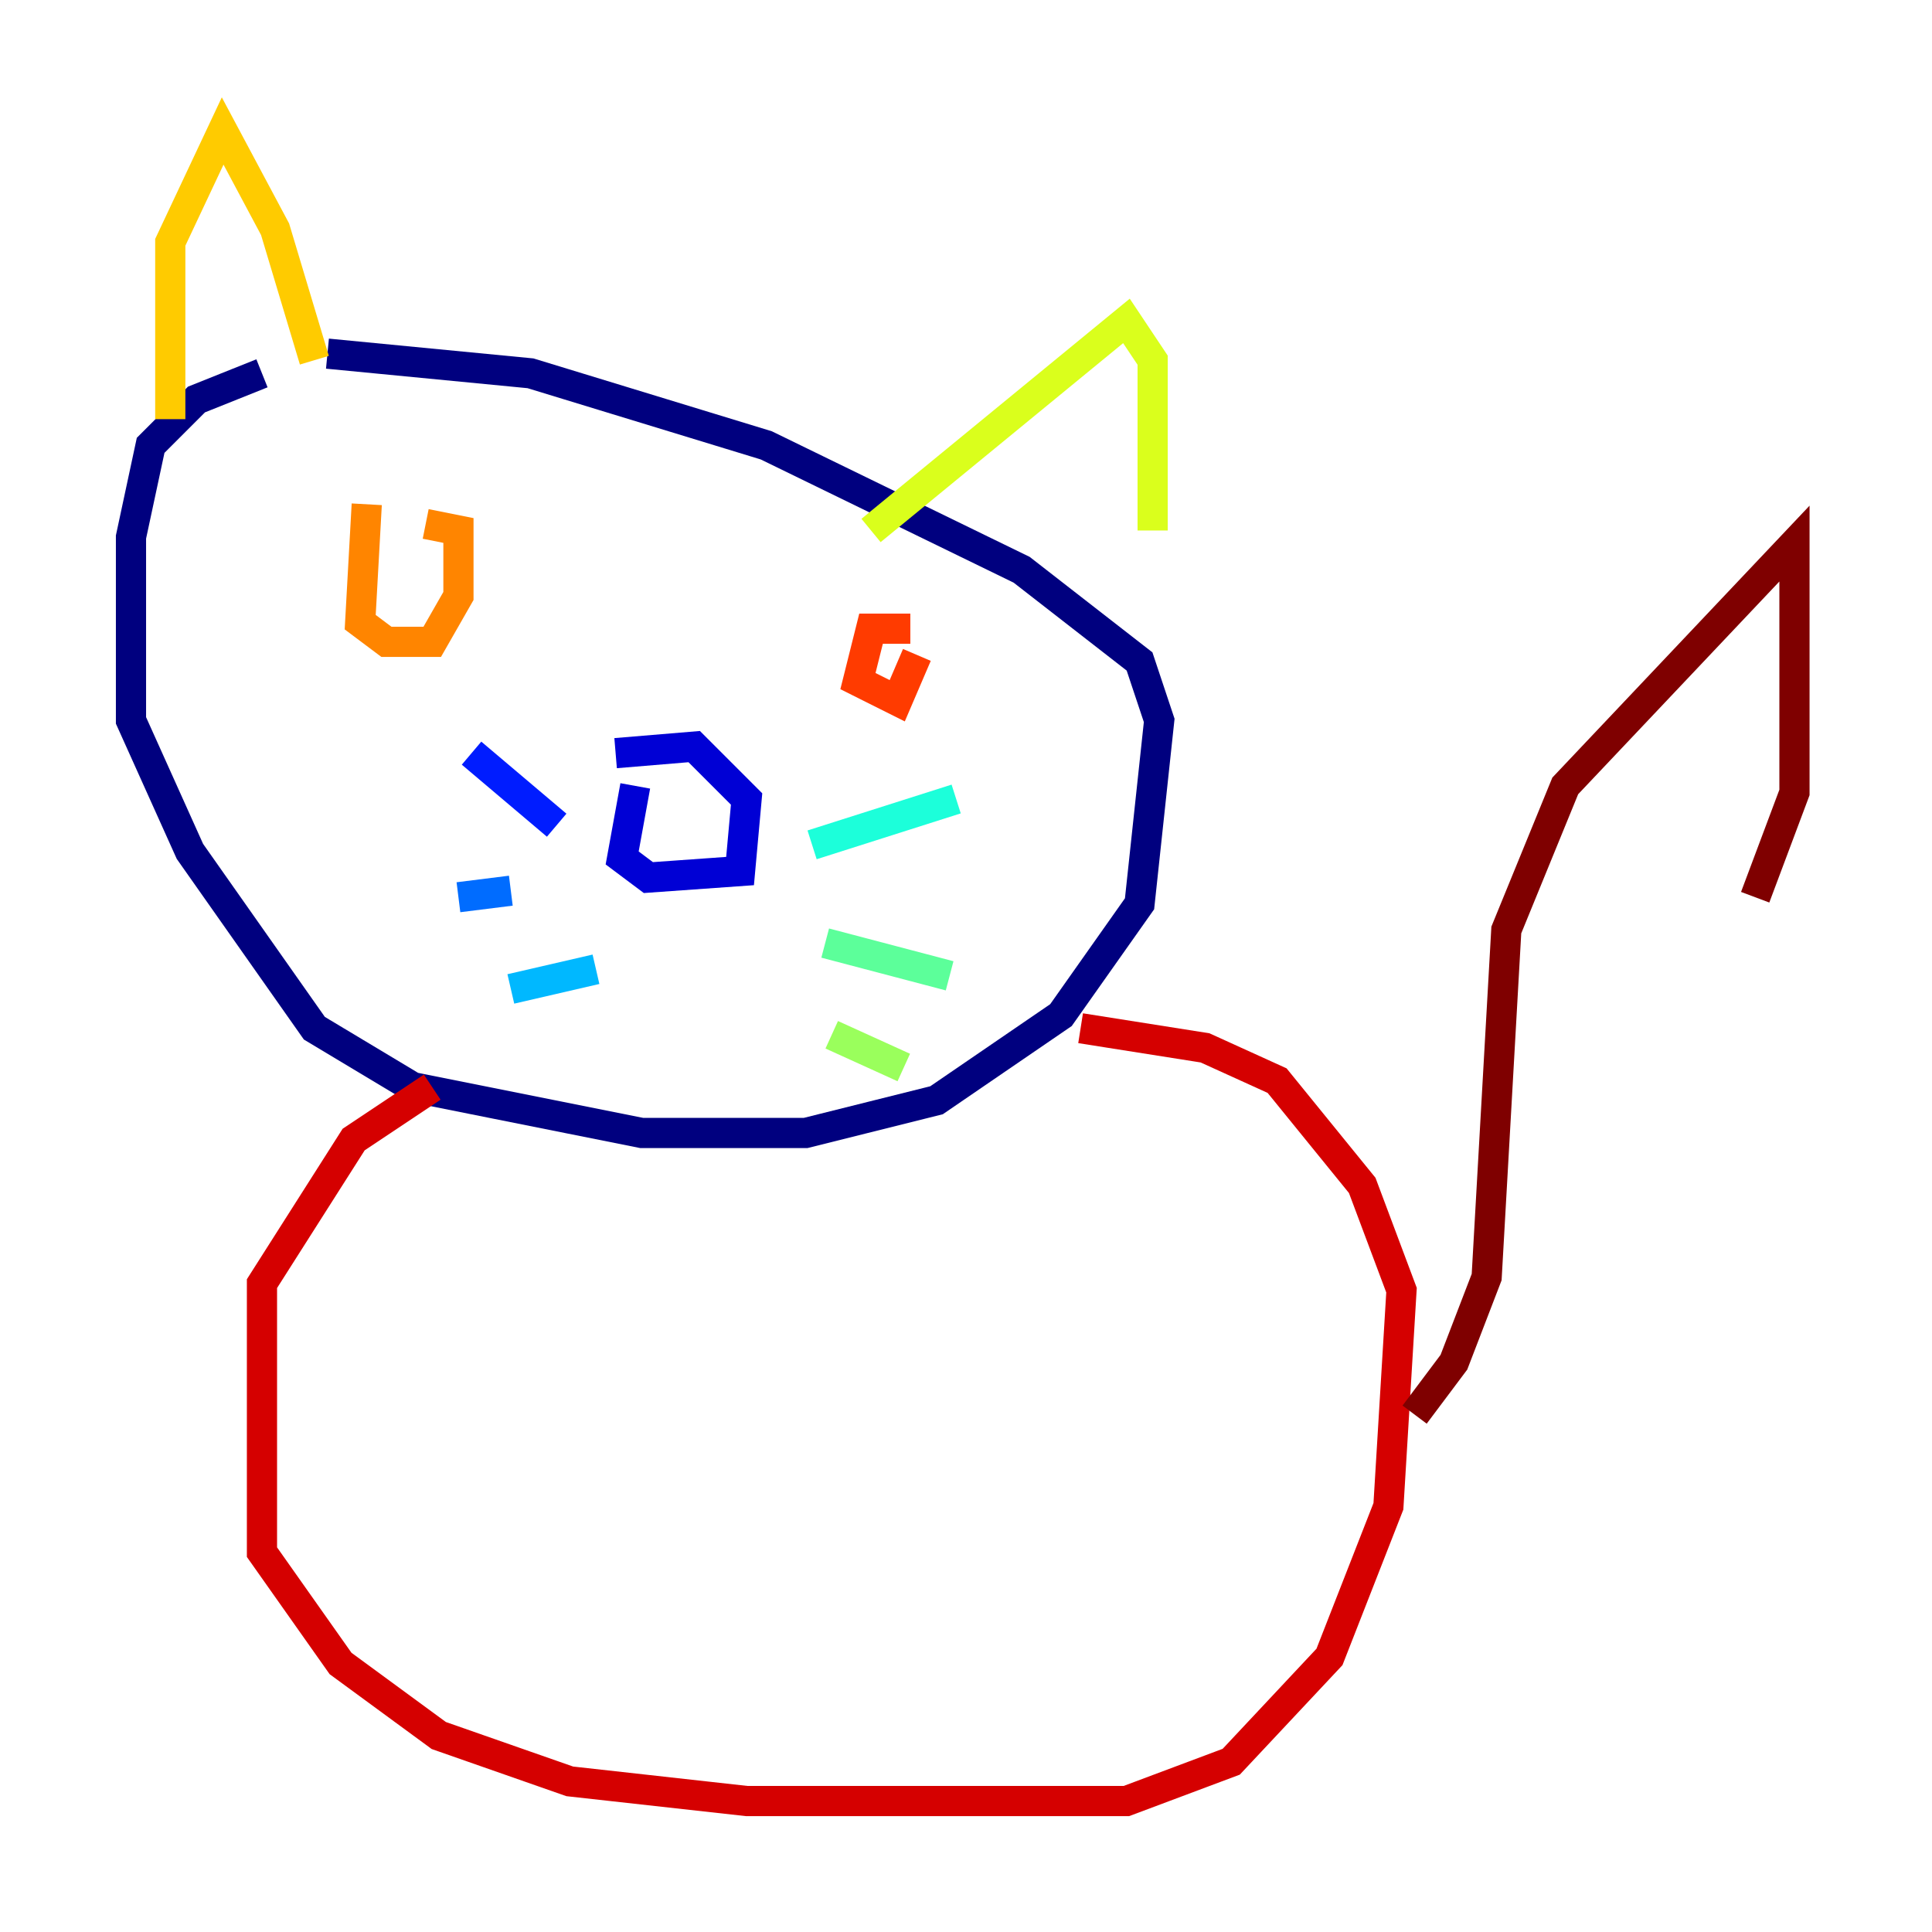 <?xml version="1.0" encoding="utf-8" ?>
<svg baseProfile="tiny" height="128" version="1.2" viewBox="0,0,128,128" width="128" xmlns="http://www.w3.org/2000/svg" xmlns:ev="http://www.w3.org/2001/xml-events" xmlns:xlink="http://www.w3.org/1999/xlink"><defs /><polyline fill="none" points="17.356,24.732 13.017,26.468 9.98,29.505 8.678,35.58 8.678,47.729 12.583,56.407 20.827,68.122 27.336,72.027 42.522,75.064 53.37,75.064 62.047,72.895 70.291,67.254 75.498,59.878 76.8,47.729 75.498,43.824 67.688,37.749 50.766,29.505 35.146,24.732 21.695,23.43" stroke="#00007f" stroke-width="2" /><polyline fill="none" points="42.088,52.068 41.22,56.841 42.956,58.142 49.031,57.709 49.464,52.936 45.993,49.464 40.786,49.898" stroke="#0000d5" stroke-width="2" /><polyline fill="none" points="36.881,54.671 31.241,49.898" stroke="#001cff" stroke-width="2" /><polyline fill="none" points="30.373,59.444 33.844,59.01" stroke="#006cff" stroke-width="2" /><polyline fill="none" points="33.844,65.519 39.485,64.217" stroke="#00b8ff" stroke-width="2" /><polyline fill="none" points="53.803,55.973 63.349,52.936" stroke="#1cffda" stroke-width="2" /><polyline fill="none" points="54.671,62.481 62.915,64.651" stroke="#5cff9a" stroke-width="2" /><polyline fill="none" points="55.105,68.556 59.878,70.725" stroke="#9aff5c" stroke-width="2" /><polyline fill="none" points="57.709,35.146 74.63,21.261 76.366,23.864 76.366,35.146" stroke="#daff1c" stroke-width="2" /><polyline fill="none" points="11.281,27.77 11.281,16.054 14.752,8.678 18.224,15.186 20.827,23.864" stroke="#ffcb00" stroke-width="2" /><polyline fill="none" points="24.298,33.41 23.864,41.22 25.6,42.522 28.637,42.522 30.373,39.485 30.373,35.146 28.203,34.712" stroke="#ff8500" stroke-width="2" /><polyline fill="none" points="60.312,41.654 57.709,41.654 56.841,45.125 59.444,46.427 60.746,43.39" stroke="#ff3b00" stroke-width="2" /><polyline fill="none" points="28.637,72.027 23.43,75.498 17.356,85.044 17.356,102.834 22.563,110.21 29.071,114.983 37.749,118.02 49.464,119.322 74.63,119.322 81.573,116.719 88.081,109.776 91.986,99.797 92.854,85.478 90.251,78.536 84.61,71.593 79.837,69.424 71.593,68.122" stroke="#d50000" stroke-width="2" /><polyline fill="none" points="93.722,93.722 96.325,90.251 98.495,84.61 99.797,61.614 103.702,52.068 118.888,36.014 118.888,52.502 116.285,59.444" stroke="#7f0000" stroke-width="2" /></svg>